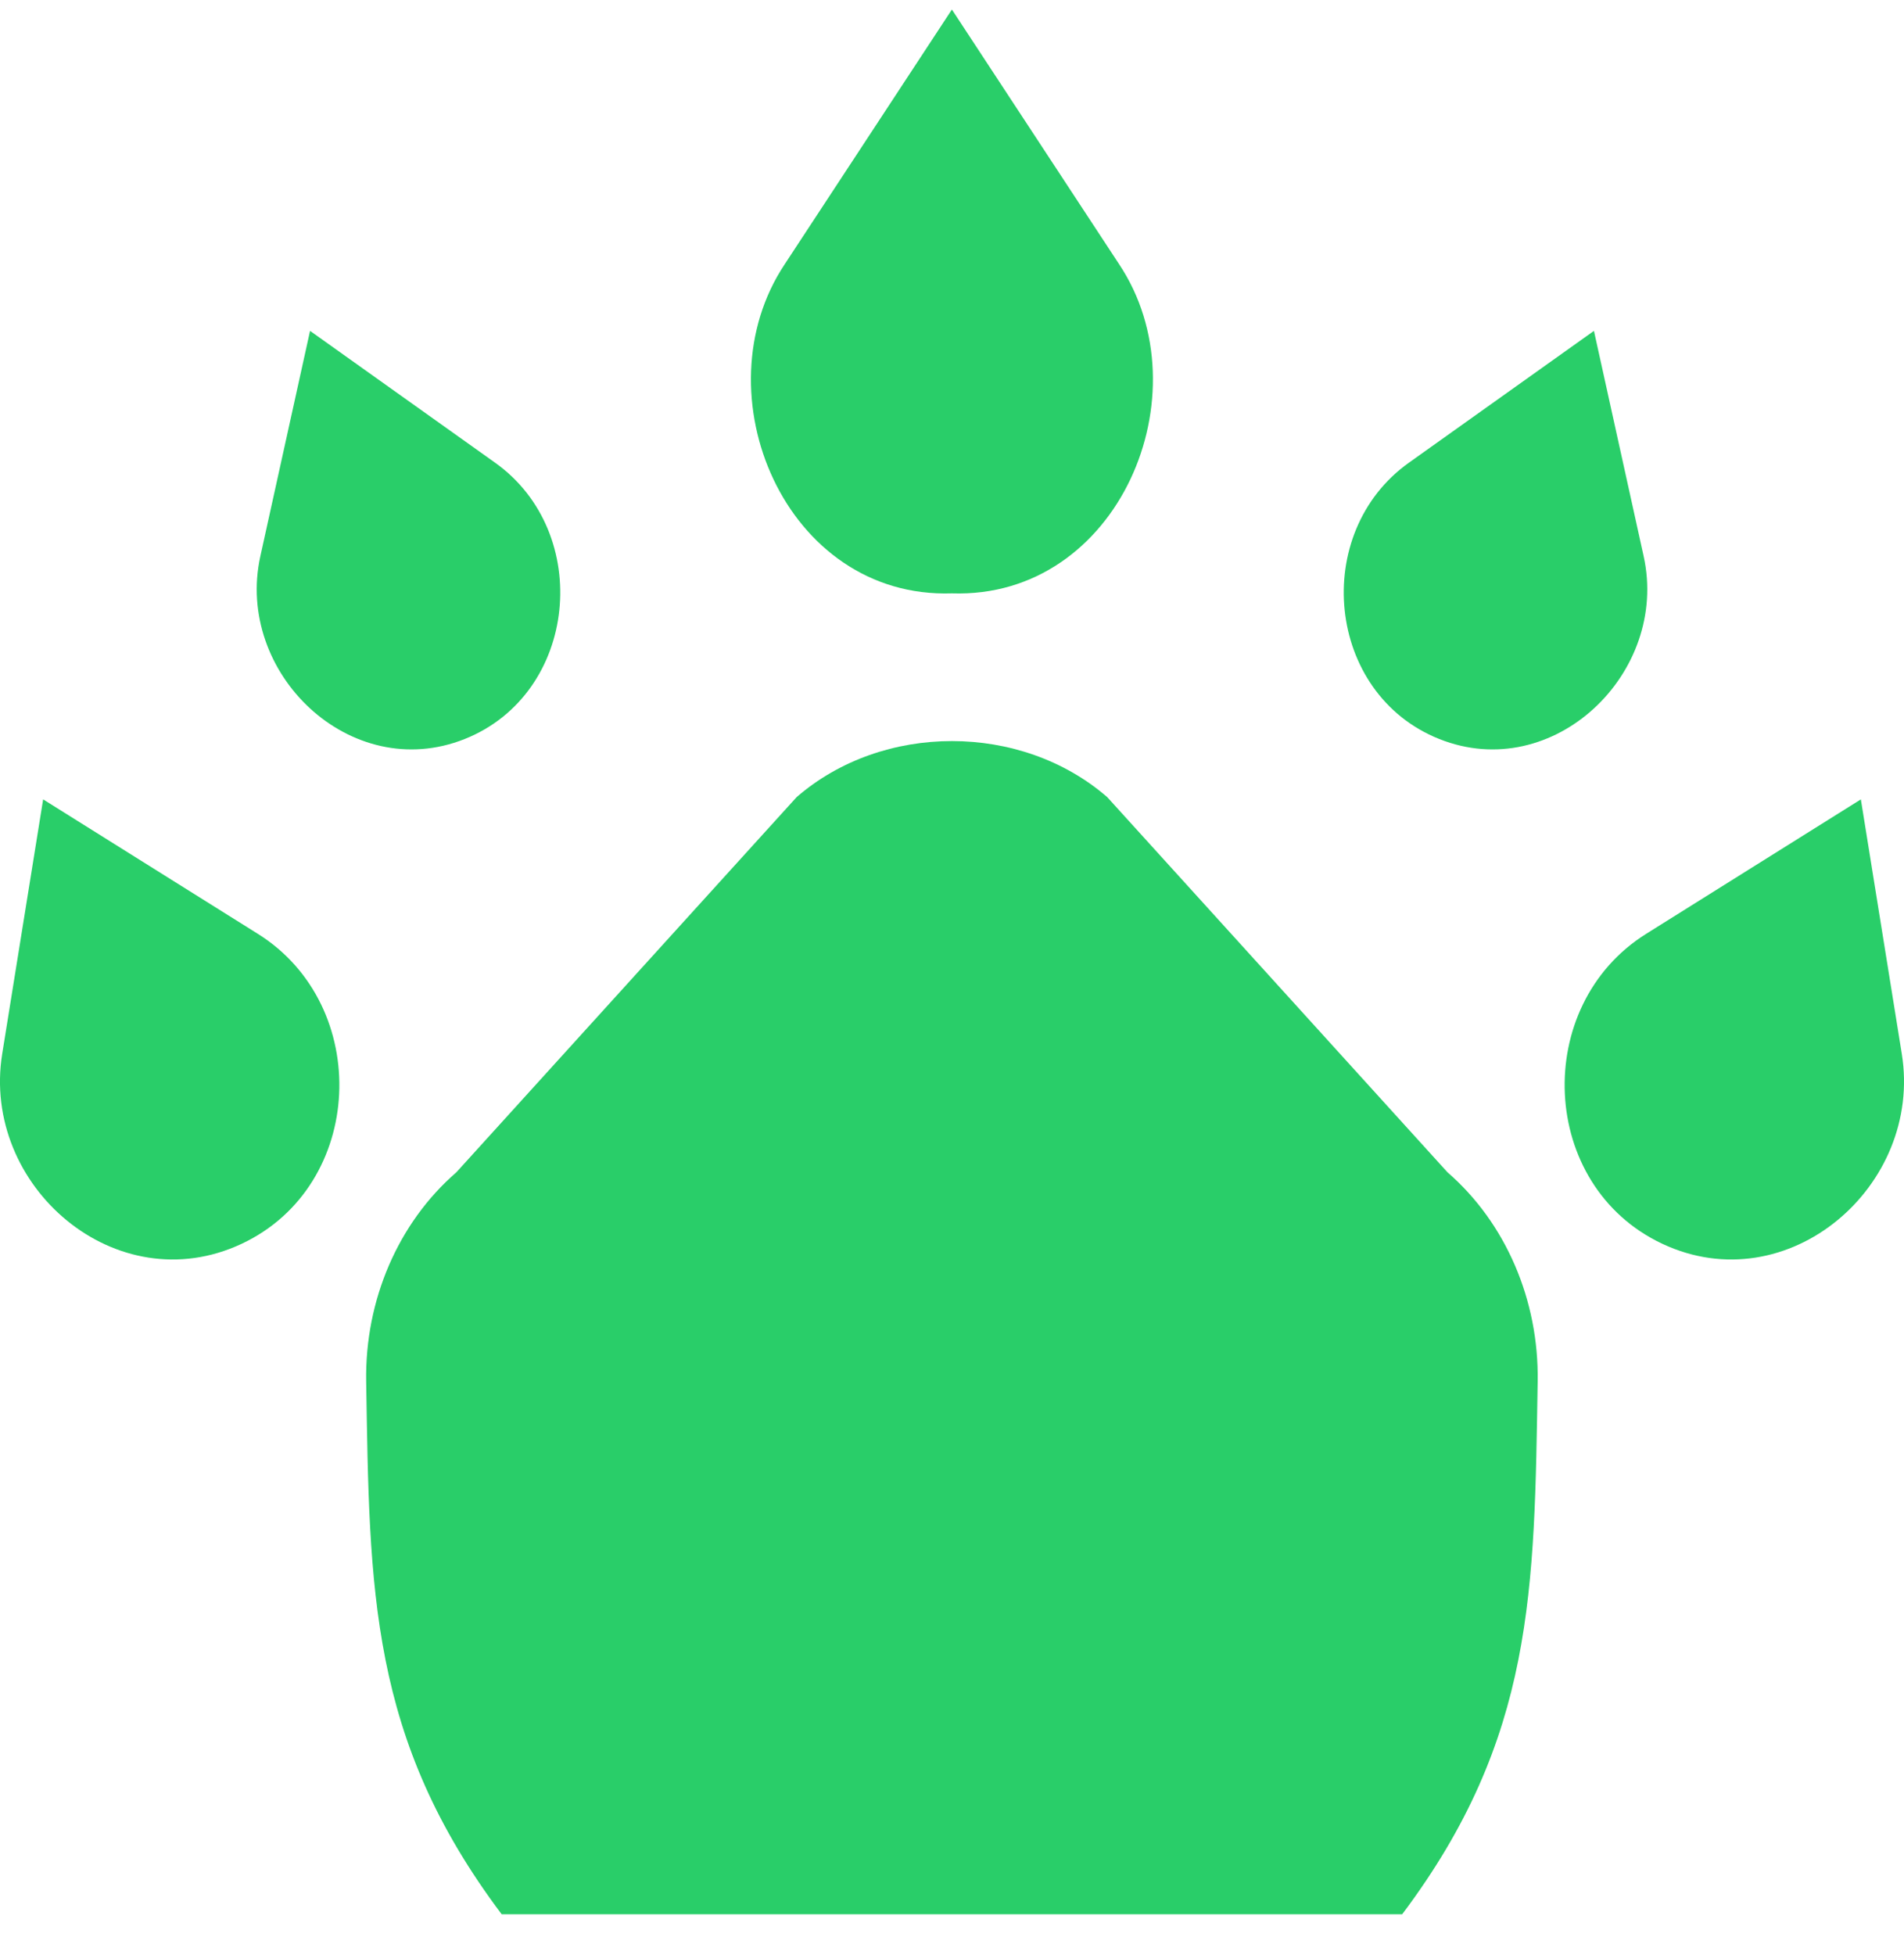 <svg width="38" height="39" viewBox="0 0 38 39" fill="none" xmlns="http://www.w3.org/2000/svg">
<path d="M28.889 23.388L22.098 15.903C20.379 14.412 17.618 14.412 15.899 15.903L9.108 23.388C7.947 24.395 7.282 25.937 7.308 27.559C7.376 31.721 7.368 34.674 10.012 38.19H27.985C30.629 34.674 30.621 31.721 30.689 27.559C30.715 25.937 30.05 24.395 28.889 23.388Z" fill="#29CE69"/>
<path d="M5.145 18.63L0.861 15.948L0.044 21.025C-0.38 23.662 2.317 25.991 4.824 24.814C7.294 23.654 7.433 20.061 5.145 18.63Z" fill="#29CE69"/>
<path d="M9.274 14.744C11.539 13.842 11.844 10.629 9.881 9.231L6.188 6.601L5.196 11.097C4.682 13.424 6.996 15.651 9.274 14.744Z" fill="#29CE69"/>
<path d="M37.956 21.025L37.139 15.948L32.855 18.63C30.567 20.061 30.706 23.654 33.176 24.814C35.683 25.991 38.38 23.662 37.956 21.025Z" fill="#29CE69"/>
<path d="M28.726 14.744C31.004 15.651 33.318 13.425 32.804 11.097L31.812 6.601L28.119 9.231C26.156 10.629 26.461 13.842 28.726 14.744Z" fill="#29CE69"/>
<path d="M18.998 11.838C22.326 11.95 24.055 7.851 22.334 5.269L18.998 0.19L15.663 5.269C13.942 7.851 15.671 11.95 18.998 11.838Z" fill="#29CE69"/>
</svg>
